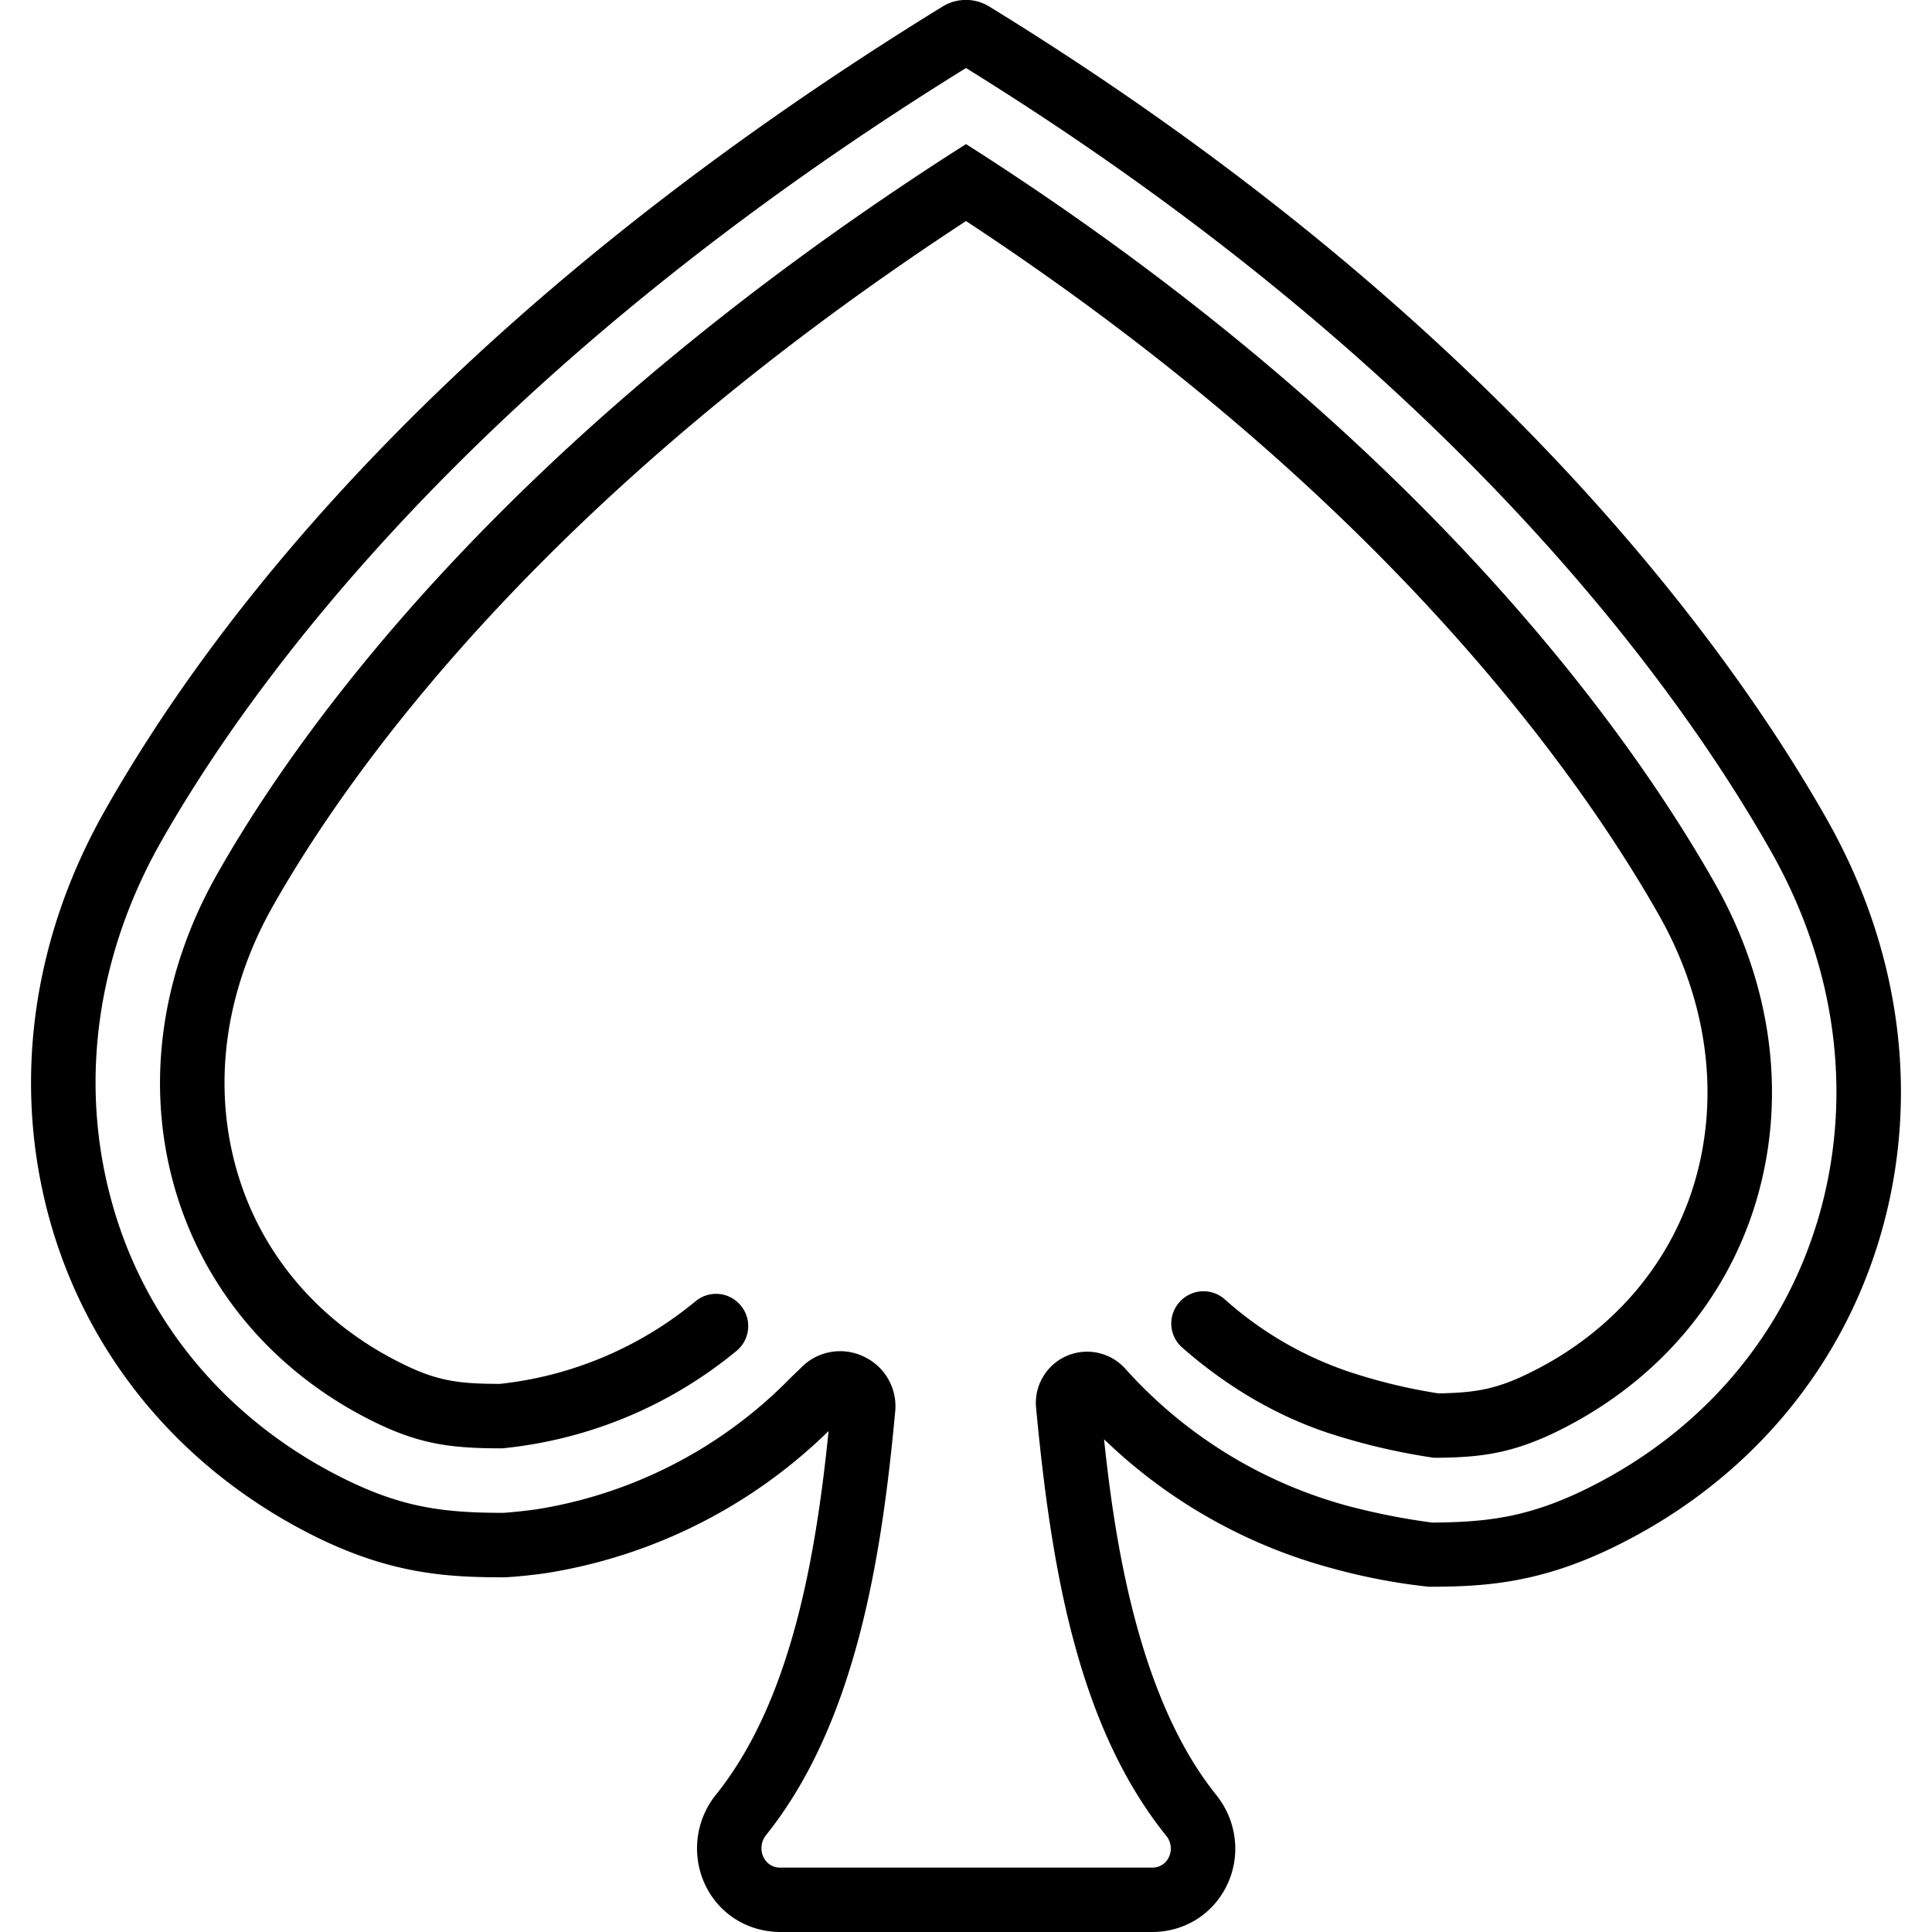 <svg xmlns="http://www.w3.org/2000/svg" width="32" height="32" viewBox="0 0 24 24">
    <path d="M12.219 1.93L12 1.79l-.219.14C6.254 5.5 3.715 9.059 2.695 10.863c-.718 1.27-.898 2.684-.5 3.977.375 1.219 1.239 2.219 2.43 2.812.582.29.977.34 1.613.34a5.402 5.402 0 0 0 2.91-1.21.398.398 0 0 0 .055-.563.398.398 0 0 0-.562-.055 4.585 4.585 0 0 1-2.43 1.027c-.524 0-.79-.039-1.227-.257-.996-.493-1.714-1.32-2.023-2.329-.332-1.082-.18-2.273.43-3.351C4.363 9.539 6.766 6.172 12 2.746c5.156 3.39 7.605 6.852 8.61 8.625.609 1.078.761 2.27.43 3.352-.31 1.007-1.028 1.832-2.024 2.324-.43.215-.696.254-1.149.262a6.877 6.877 0 0 1-1.125-.274 4.434 4.434 0 0 1-1.527-.894.398.398 0 0 0-.567.039.397.397 0 0 0 .04.562c.554.485 1.16.84 1.8 1.055a7.95 7.95 0 0 0 1.297.308l.031.004h.028c.566-.004.957-.058 1.531-.343 1.191-.594 2.055-1.59 2.43-2.809.398-1.297.218-2.71-.5-3.98-1.055-1.864-3.637-5.52-9.086-9.047zm0 0"/>
    <path d="M22.7 10.188C21.5 8.066 18.546 3.926 12.284.078a.554.554 0 0 0-.57 0C5.684 3.79 2.723 7.558 1.3 10.074.363 11.73.137 13.59.664 15.313c.504 1.64 1.656 2.98 3.25 3.773.945.469 1.645.508 2.348.508h.004c.007 0 .203-.008.511-.051a6.464 6.464 0 0 0 3.516-1.766c-.164 1.621-.48 3.371-1.398 4.516a1.063 1.063 0 0 0-.133 1.125c.172.36.531.582.933.582h4.617c.403 0 .758-.223.93-.582.176-.367.125-.8-.137-1.125-.972-1.211-1.261-3.184-1.39-4.414a6.497 6.497 0 0 0 2.84 1.605 7.488 7.488 0 0 0 1.191.227c.692 0 1.39-.04 2.34-.512 1.594-.789 2.746-2.129 3.25-3.773.527-1.719.3-3.582-.637-5.239zm-.13 5.003c-.437 1.434-1.449 2.602-2.84 3.293-.726.36-1.238.426-1.945.43-.004-.004-.43-.047-1.027-.203a5.718 5.718 0 0 1-2.778-1.707.637.637 0 0 0-1.109.488c.184 1.942.504 3.926 1.61 5.305a.249.249 0 0 1 .039.273.223.223 0 0 1-.207.13H9.694a.225.225 0 0 1-.21-.13.26.26 0 0 1 .035-.277c1.109-1.387 1.433-3.434 1.601-5.254a.68.68 0 0 0-.39-.687.677.677 0 0 0-.781.14l-.134.13A5.655 5.655 0 0 1 6.66 18.75c-.254.035-.41.043-.406.043-.746 0-1.258-.066-1.984-.426-1.391-.691-2.403-1.86-2.84-3.293-.461-1.508-.262-3.144.566-4.61C3.113 8.493 5.895 4.626 12 .845c6.02 3.73 8.848 7.695 10.004 9.738.828 1.465 1.027 3.102.566 4.61zm0 0"/>
</svg>
